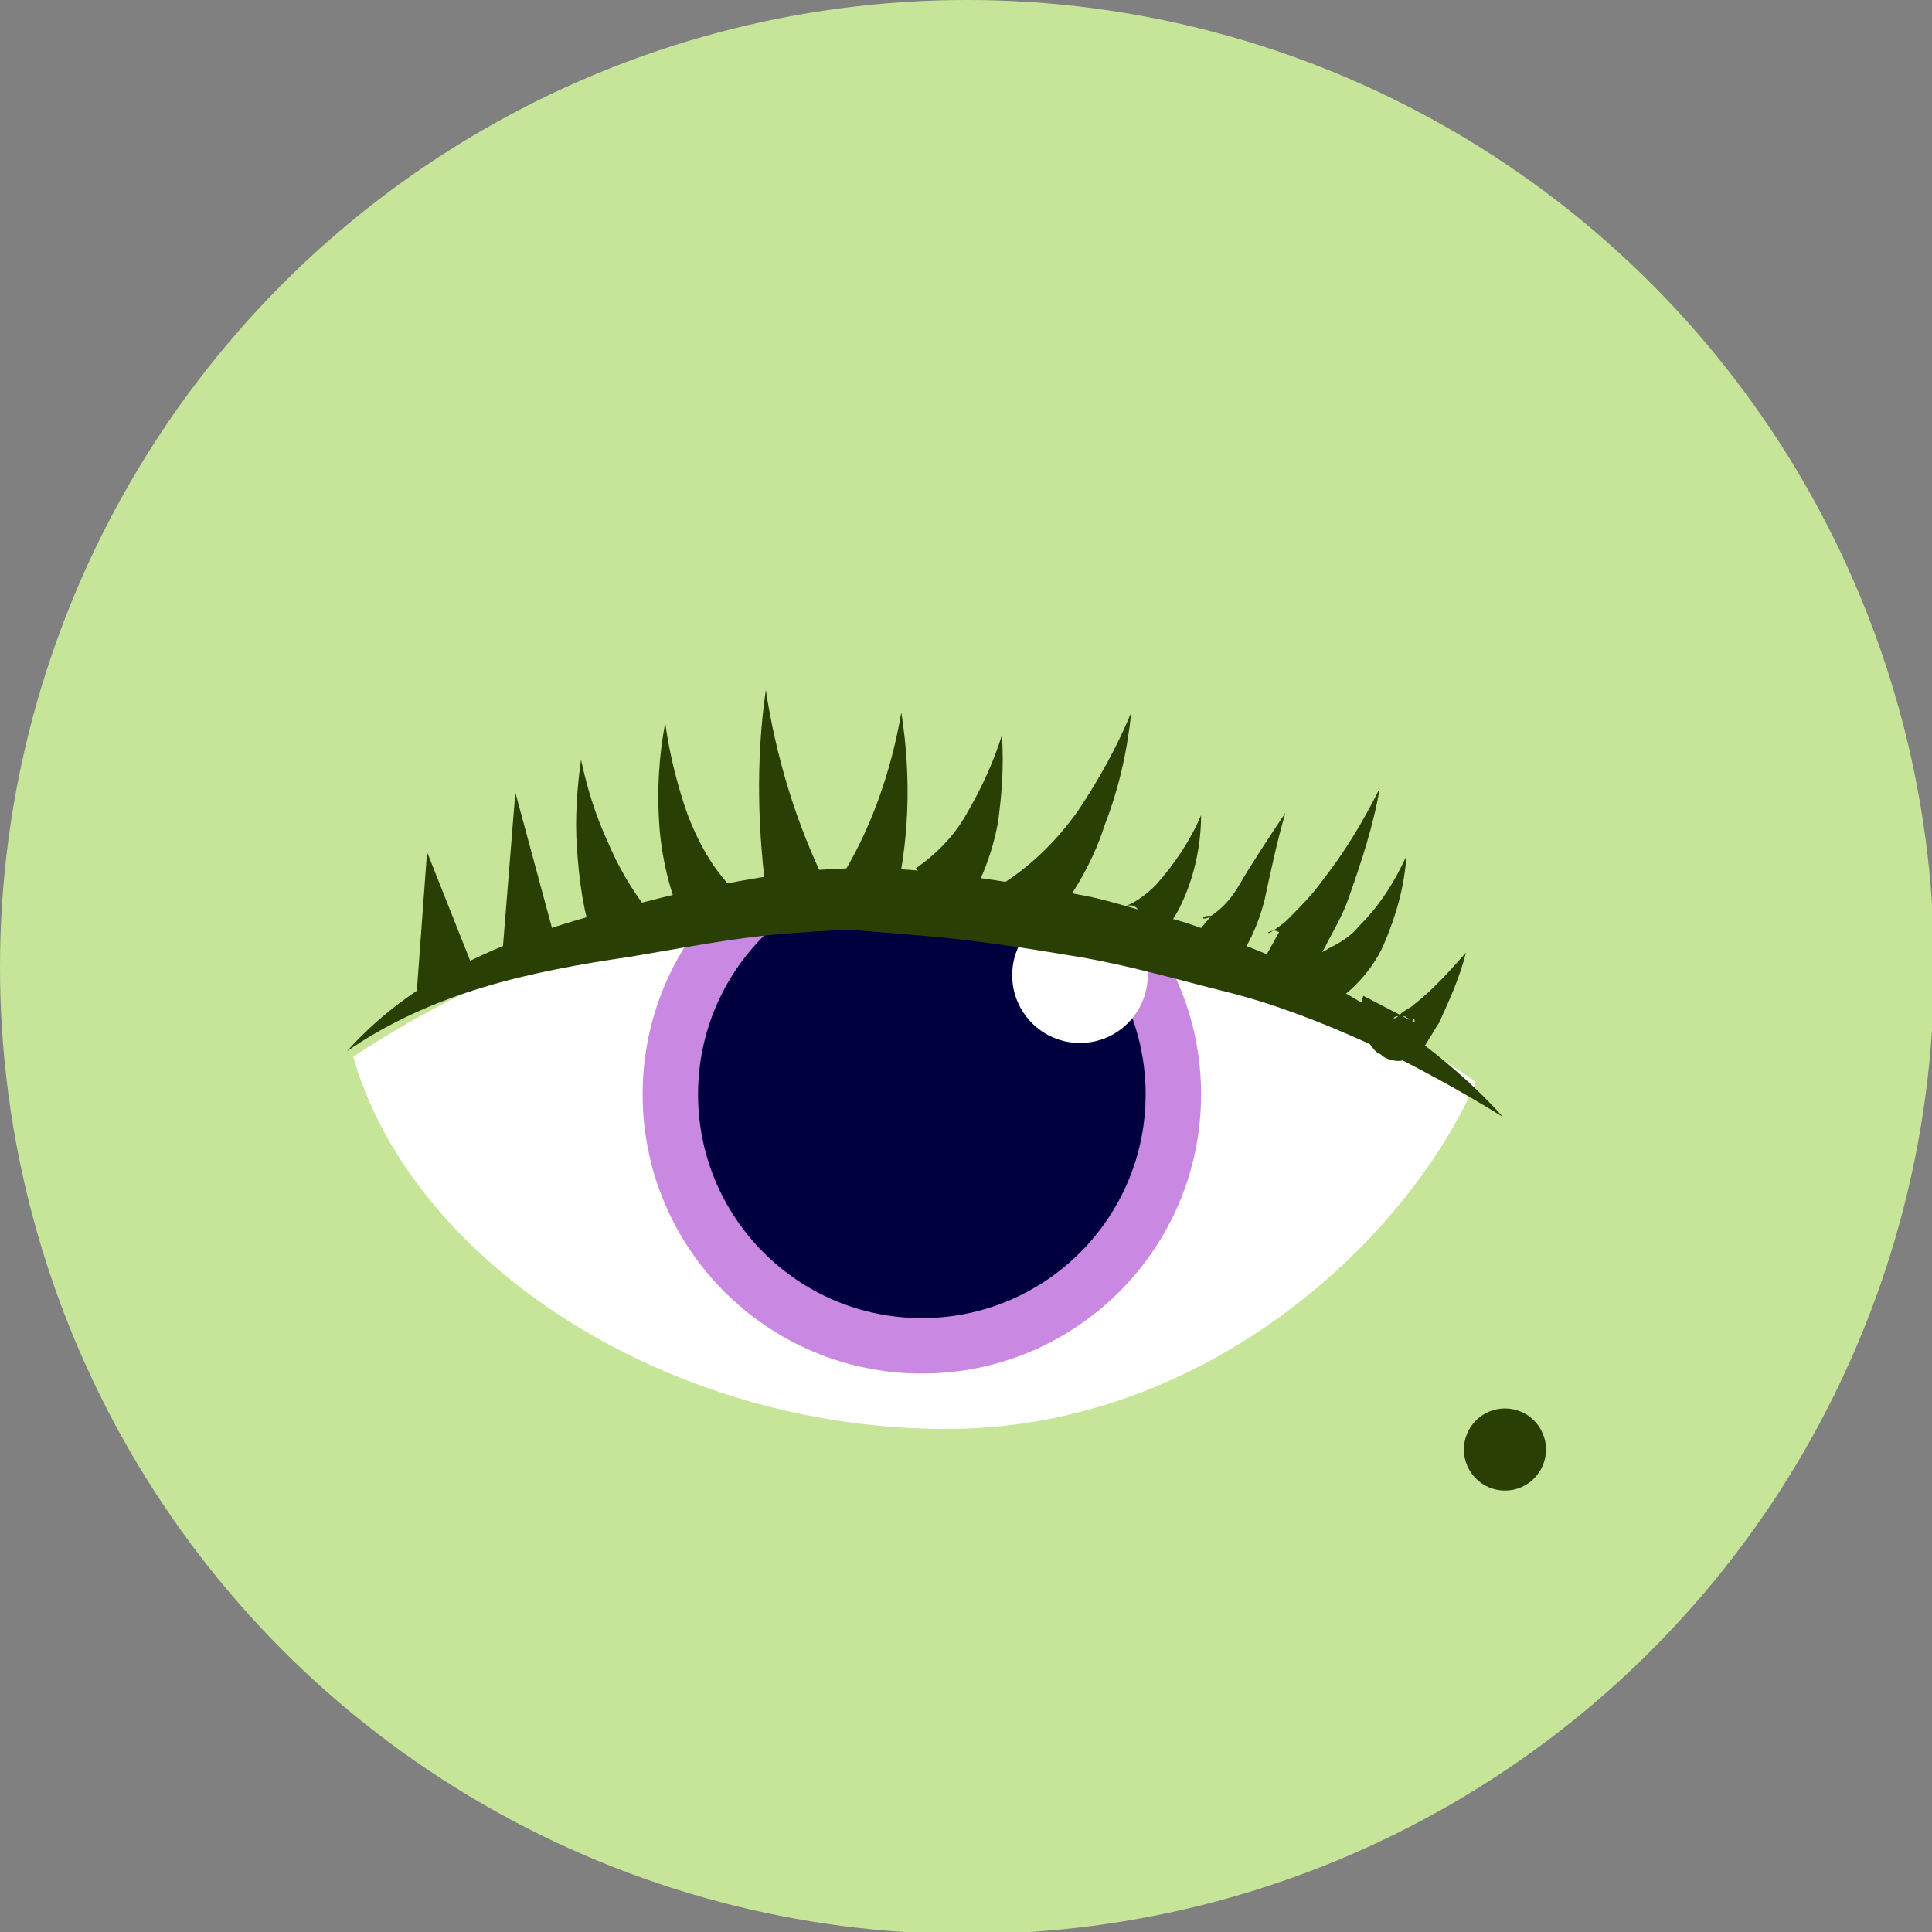 <?xml version="1.0" encoding="utf-8"?>
<!-- Generator: Adobe Illustrator 22.1.0, SVG Export Plug-In . SVG Version: 6.00 Build 0)  -->
<svg version="1.1" id="Calque_1" xmlns="http://www.w3.org/2000/svg" xmlns:xlink="http://www.w3.org/1999/xlink" x="0px" y="0px"
	 viewBox="0 0 94.1 94.1" style="enable-background:new 0 0 94.1 94.1;" xml:space="preserve">
<rect x="0" y="0" width="94.1" height="94.1" fill="#808080" stroke="none"/>
<style type="text/css">
	.st0{fill:#C7E598;}
	.st1{fill:#FFFFFF;}
	.st2{fill:#C988E2;}
	.st3{fill:#00003F;}
	.st4{fill:#2A3F04;}
</style>
<title>avatar</title>
<circle class="st0" cx="47.1" cy="47.1" r="47.1"/>
<path class="st1" d="M73.2,47.2c0,8.3-11.5,22.4-27.1,22.4S16.6,59,16.6,47.2c0-10,12.7-28.3,28.3-28.3S73.2,34.9,73.2,47.2z"/>
<circle class="st2" cx="44.9" cy="53.3" r="13.6"/>
<circle class="st3" cx="44.9" cy="53.3" r="10.9"/>
<circle class="st1" cx="52.6" cy="47.5" r="3.3"/>
<path class="st0" d="M14.3,53.6c0,0,28-24.2,61,1.6C98.2,81,63.9,19.8,63.9,19.8l-31.8-9.7L11.8,35.9L14.3,53.6z"/>
<path class="st4" d="M16.9,51.2c1.7-1.9,3.8-3.4,6.2-4.5c2.3-1.1,4.8-1.9,7.3-2.5c2.5-0.7,4.9-1.2,7.5-1.6c2.6-0.4,5.2-0.4,7.8-0.1
	c2.5,0.3,5,0.7,7.5,1.2c1.3,0.3,2.5,0.7,3.7,1s2.4,0.8,3.6,1.3c2.4,0.9,4.7,2.1,6.9,3.5c2.1,1.4,4.1,3,5.8,4.9
	c-2.1-1.3-4.3-2.5-6.6-3.6c-2.2-1-4.5-1.9-6.9-2.5c-2.4-0.6-4.8-1.3-7.2-1.7s-4.9-0.8-7.3-1c-1.2-0.1-2.4-0.2-3.6-0.3
	c-1.2,0-2.4,0.1-3.6,0.2c-2.4,0.2-4.9,0.7-7.3,1.1C25.9,47.3,21.1,48.3,16.9,51.2z"/>
<circle class="st4" cx="73.3" cy="70.6" r="2"/>
<polygon class="st4" points="20.3,48.3 20.8,41.5 23.3,47.8 "/>
<polygon class="st4" points="24.4,47.3 25.1,38.6 27.4,47.1 "/>
<path class="st4" d="M28.9,45.8c-0.5-1.4-0.7-3-0.8-4.5c-0.1-1.4,0-2.9,0.2-4.3c0.3,1.4,0.7,2.7,1.3,4c0.5,1.2,1.2,2.4,2,3.4
	L28.9,45.8z"/>
<path class="st4" d="M33.3,45c-0.7-1.6-1.1-3.3-1.2-5c-0.1-1.6,0-3.2,0.3-4.8c0.2,1.5,0.6,3.1,1.1,4.5c0.5,1.3,1.2,2.6,2.2,3.6
	L33.3,45z"/>
<path class="st4" d="M37.4,44.1c-0.5-3.5-0.6-7-0.1-10.5c0.5,3.3,1.5,6.6,3,9.6L37.4,44.1z"/>
<path class="st4" d="M40.8,43c1.6-2.5,2.6-5.4,3.1-8.3c0.5,3.2,0.4,6.4-0.4,9.5L40.8,43z"/>
<path class="st4" d="M44.6,42.3c1-0.7,1.9-1.6,2.5-2.7c0.7-1.2,1.3-2.5,1.7-3.8c0.1,1.5,0,2.9-0.2,4.3c-0.3,1.6-0.9,3.1-1.8,4.4
	L44.6,42.3z"/>
<path class="st4" d="M48.9,43c1.4-0.9,2.6-2.1,3.6-3.5c1-1.5,1.9-3.1,2.6-4.8c-0.2,1.9-0.6,3.7-1.3,5.5c-0.6,1.9-1.7,3.7-3,5.2
	L48.9,43z"/>
<path class="st4" d="M55.6,44.6c-0.1-0.1-0.1-0.1-0.1-0.2c-0.1-0.2-0.3-0.3-0.4-0.3c-0.2,0-0.3,0-0.5,0.1h0l0,0h0.1l0.2-0.1
	c0.5-0.2,1-0.6,1.4-1c0.9-1,1.7-2.2,2.2-3.4c0,1.4-0.3,2.9-0.9,4.2c-0.3,0.7-0.8,1.4-1.3,2l-0.3,0.2l-0.1,0.1l-0.1,0.1l-0.2,0.1
	c-0.5,0.2-1,0.3-1.5,0.1c-0.5-0.2-0.9-0.5-1.1-1c-0.2-0.4-0.3-0.8-0.2-1.2L55.6,44.6z"/>
<path class="st4" d="M59,44.6c0,0-0.4,0-0.4,0.1S58.9,44.7,59,44.6c0.6-0.4,1-0.9,1.3-1.4c0.7-1.2,1.5-2.4,2.3-3.6
	c-0.4,1.4-0.7,2.8-1,4.2c-0.2,0.8-0.5,1.6-0.9,2.3c-0.3,0.5-0.7,0.9-1.3,1.1c-0.4,0.2-0.8,0.2-1.2,0.2c-0.4-0.1-0.8-0.2-1.2-0.4
	L59,44.6z"/>
<path class="st4" d="M62.3,45.4c-0.2-0.1-0.3-0.1-0.5,0c-0.1,0,0,0.1,0.1,0c0.3-0.2,0.6-0.4,0.8-0.6c0.6-0.6,1.2-1.2,1.7-1.9
	c1.1-1.4,2-2.9,2.8-4.5c-0.3,1.8-0.9,3.6-1.5,5.3c-0.3,0.9-0.8,1.7-1.2,2.5c-0.3,0.5-0.6,0.9-0.9,1.3c-0.3,0.3-0.6,0.5-1,0.7
	c-0.6,0.2-1.2,0.1-1.8-0.1L62.3,45.4z"/>
<path class="st4" d="M63.4,46.4c0.4,0.1,0.9,0.1,1.3-0.2c0.6-0.3,1.1-0.6,1.5-1.1c1-1,1.7-2.1,2.3-3.4c-0.1,1.5-0.5,2.9-1.1,4.3
	c-0.3,0.7-0.8,1.4-1.4,2c-0.7,0.7-1.6,1.2-2.5,1.3L63.4,46.4z"/>
<path class="st4" d="M68.9,49.8c0-0.3-0.1-0.2-0.1-0.1s0,0.1-0.1,0s-0.1-0.1-0.1-0.1c-0.1,0-0.1-0.1-0.2-0.1c-0.1,0-0.2,0-0.4,0
	c-0.2,0.1-0.1,0.1-0.1,0.1c0.1,0,0.2-0.1,0.3-0.2c0.2-0.2,0.5-0.3,0.7-0.5c0.9-0.7,1.7-1.6,2.5-2.5c-0.3,1.2-0.8,2.3-1.3,3.4
	c-0.2,0.3-0.3,0.5-0.5,0.8c-0.1,0.2-0.2,0.3-0.3,0.5c-0.2,0.2-0.5,0.4-0.8,0.5c-0.3,0.1-0.5,0.1-0.8,0c-0.1,0-0.3-0.1-0.4-0.2
	c-0.1-0.1-0.2-0.1-0.3-0.2c-0.2-0.2-0.4-0.5-0.5-0.8c-0.3-0.6-0.3-1.3-0.1-1.9L68.9,49.8z"/>
</svg>
